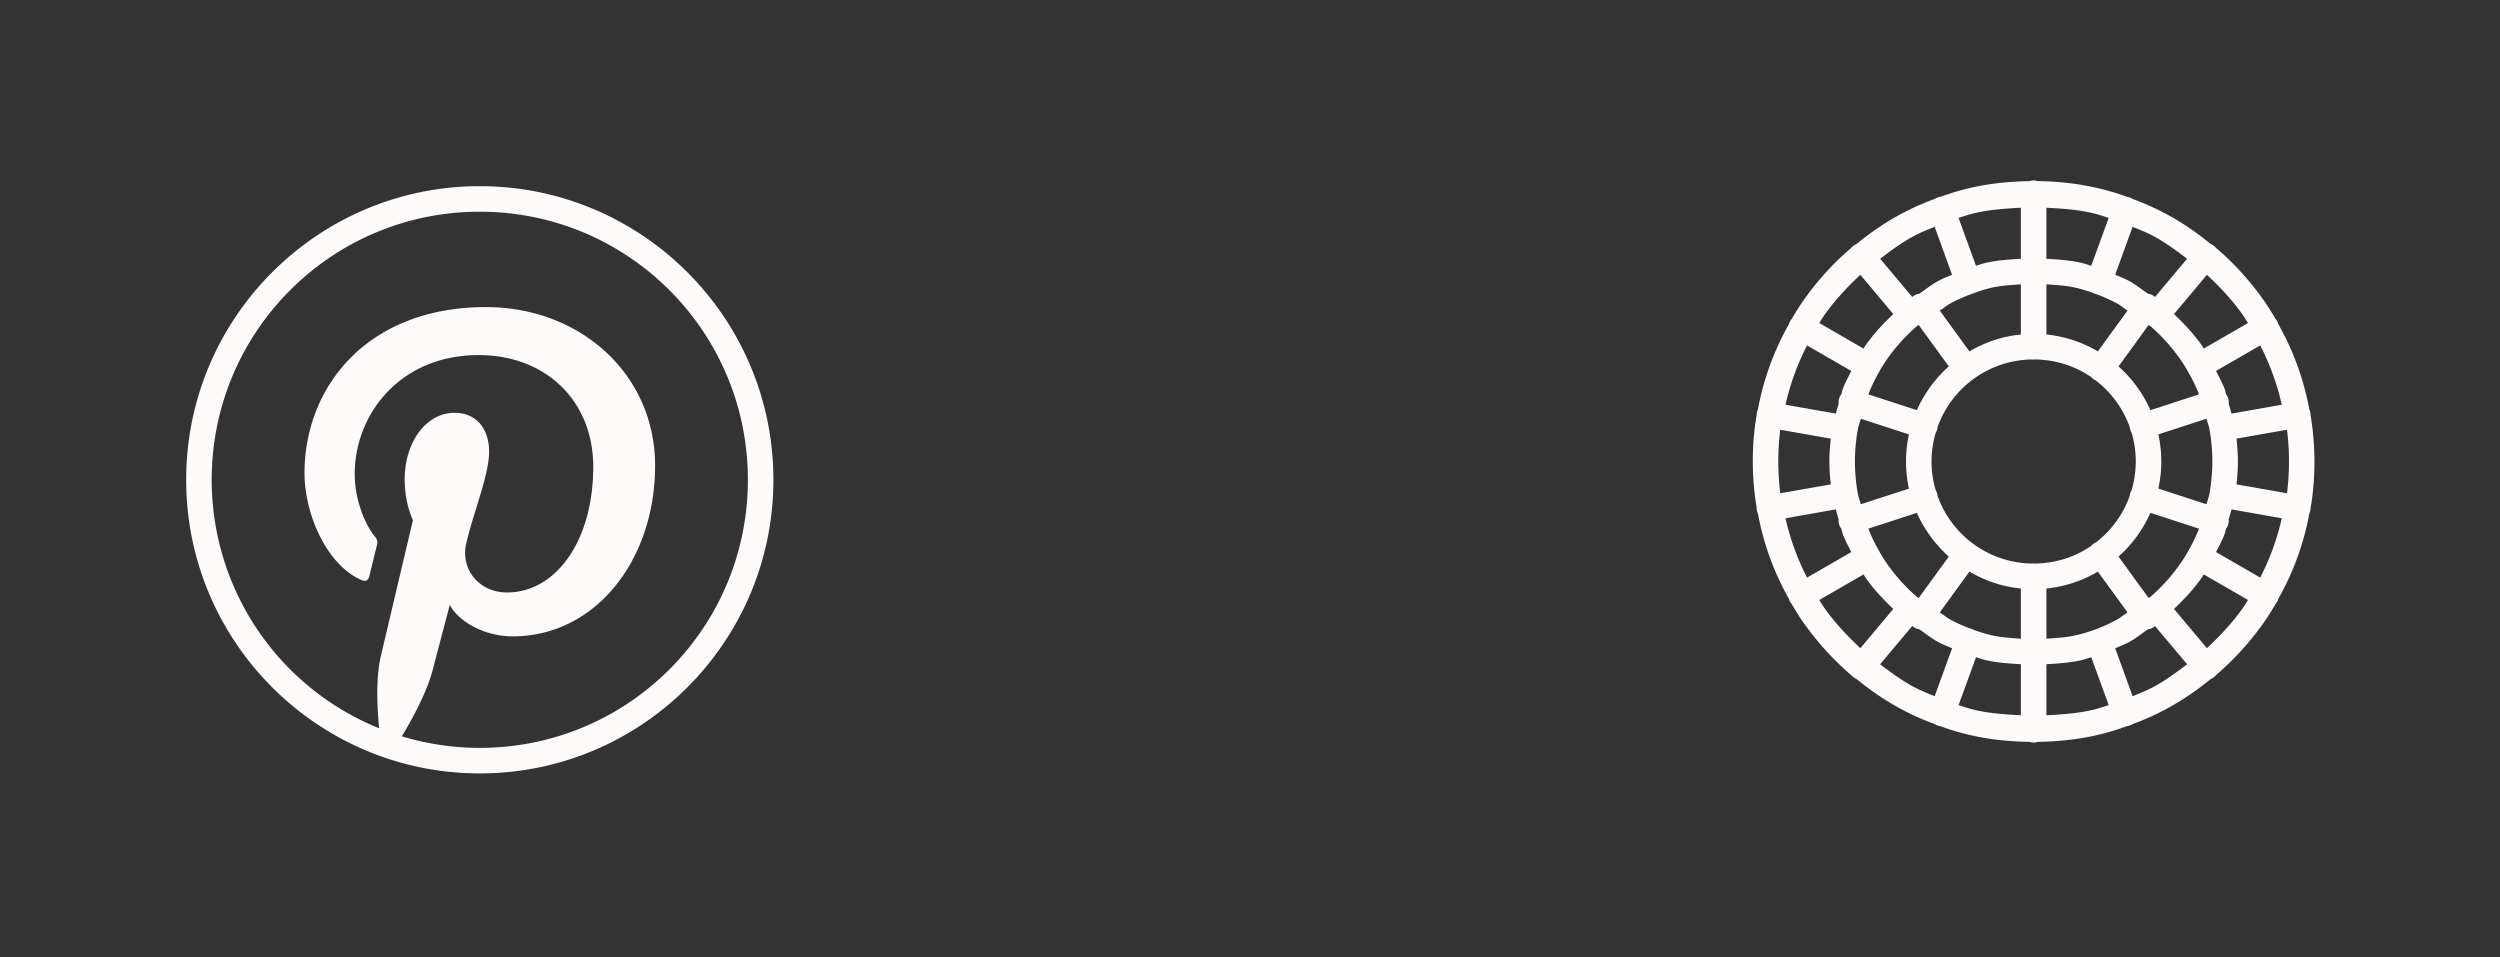 <svg width="94" height="36" viewBox="0 0 94 36" fill="none" xmlns="http://www.w3.org/2000/svg" role="img" aria-label="Иконки социальных сетей."><rect x="0" y="0" width="94" height="36" fill="#333333" stroke="none"/><path fill-rule="evenodd" clip-rule="evenodd" d="M76.636 1c9.188 0 16.636 7.448 16.636 16.636 0 9.188-7.448 16.636-16.636 16.636C67.448 34.272 60 26.824 60 17.636 60 8.448 67.448 1 76.636 1Z" fill="transparent"/><path d="M76.457 6.786c-.05 0-.1.01-.146.025-.815.012-1.615.1-2.372.289-.329.08-.654.181-.976.3a.48.48 0 0 0-.216.079c-.412.15-.812.325-1.192.527-.624.324-1.209.726-1.755 1.173a.48.48 0 0 0-.189.138c-.05.043-.102.086-.152.131-.633.563-1.2 1.2-1.688 1.904a9.517 9.517 0 0 0-.401.638.479.479 0 0 0-.106.199c-.555.98-.955 2.061-1.166 3.203a.48.48 0 0 0-.046.217 6.636 6.636 0 0 0-.073.479 10.62 10.62 0 0 0 .073 3.008.48.48 0 0 0 .046.216c.211 1.141.61 2.222 1.164 3.202a.48.48 0 0 0 .108.201c.126.217.257.432.4.638a10.88 10.88 0 0 0 1.687 1.903c.05.046.101.087.152.13h.001c.051.063.117.11.19.14h.002c.546.447 1.13.85 1.753 1.173.38.202.78.377 1.192.527a.48.48 0 0 0 .215.08c.323.118.648.219.977.299.757.19 1.558.277 2.372.289a.48.48 0 0 0 .307 0c.814-.012 1.614-.1 2.372-.289.329-.08.653-.181.976-.3a.48.48 0 0 0 .216-.079 9.55 9.55 0 0 0 1.192-.527 10.244 10.244 0 0 0 1.755-1.173.479.479 0 0 0 .188-.138 10.88 10.88 0 0 0 1.84-2.034v-.002c.144-.206.276-.42.402-.637a.479.479 0 0 0 .106-.199c.554-.98.954-2.061 1.165-3.203a.48.48 0 0 0 .047-.217c.028-.156.055-.313.072-.479a10.62 10.62 0 0 0-.072-3.008.48.48 0 0 0-.047-.216 10.325 10.325 0 0 0-1.163-3.202.48.48 0 0 0-.108-.201 9.517 9.517 0 0 0-.401-.638 10.703 10.703 0 0 0-1.689-1.904c-.049-.045-.1-.087-.15-.129a.48.48 0 0 0-.191-.14c-.547-.447-1.13-.85-1.754-1.173a9.548 9.548 0 0 0-1.192-.527.48.48 0 0 0-.215-.08 9.132 9.132 0 0 0-.977-.299 10.437 10.437 0 0 0-2.372-.289.48.48 0 0 0-.161-.025Zm-3.597.643-.01.005h-.004l.014-.005Zm7.209 0 .014.006-.005-.001-.009-.005Zm-4.085.382V9.73c-.46.029-.922.057-1.356.163h-.001c-.111.027-.22.068-.33.1l-.656-1.8c.175-.055.343-.116.527-.161l.003-.001c.577-.144 1.195-.189 1.813-.22Zm.96 0c.619.031 1.237.076 1.813.22h.003c.184.046.352.107.527.161l-.656 1.801c-.11-.032-.218-.073-.33-.1-.435-.106-.896-.134-1.357-.163V7.81Zm-4.202.716.656 1.803c-.168.073-.34.136-.503.224-.258.136-.488.325-.731.49a.48.48 0 0 0-.263.123l-1.207-1.438c.419-.317.842-.633 1.307-.874l.004-.002c.24-.127.49-.222.737-.326Zm7.444 0c.248.104.498.199.738.326l.004.002c.465.241.888.557 1.307.874l-1.208 1.438a.48.48 0 0 0-.262-.122c-.244-.165-.473-.355-.73-.49-.164-.089-.336-.152-.504-.225l.655-1.803ZM69.95 10.333l1.238 1.476c-.38.363-.745.745-1.046 1.181-.027.038-.047.078-.072.117l-1.664-.961c.052-.082.1-.168.154-.246.401-.58.88-1.092 1.39-1.567Zm13.03 0c.511.475.99.988 1.39 1.566v.001c.055.078.103.164.155.246l-1.664.96c-.025-.038-.046-.078-.072-.116l-.002-.002c-.301-.435-.665-.817-1.044-1.179l1.238-1.476Zm-6.995.357v1.887c-.7.07-1.355.295-1.935.635l-1.115-1.535c.14-.087.262-.197.408-.274.002 0 .004-.002.005-.003.244-.132.505-.243.772-.343a.483.483 0 0 0 .105-.04c.202-.074.41-.138.632-.192h-.001c.361-.087.747-.108 1.13-.135Zm.96 0c.383.027.768.048 1.13.136l-.001-.001c.223.054.43.118.633.192a.48.48 0 0 0 .107.041 6.08 6.08 0 0 1 .773.345c.147.077.269.187.409.274l-1.116 1.535a4.758 4.758 0 0 0-1.935-.635V10.69Zm-4.803 1.528 1.133 1.56a4.823 4.823 0 0 0-1.201 1.644l-1.823-.594a5.79 5.79 0 0 1 .372-.789.481.481 0 0 0 .055-.098 5.86 5.86 0 0 1 .253-.403l.001-.002a6.79 6.79 0 0 1 1.076-1.215l.002-.002c.03-.027.047-.04.068-.058l.002-.001a.465.465 0 0 0 .062-.042Zm8.647 0c.019.015.04.028.06.04.022.018.04.033.071.061l.002.002a6.79 6.79 0 0 1 1.077 1.217c.09.128.172.264.253.404.015.035.034.07.057.1v.001c.144.246.263.511.374.784l-1.826.595a4.822 4.822 0 0 0-1.201-1.644l1.133-1.56Zm-12.844.77 1.664.96c-.11.223-.234.442-.32.676v.001c-.025.065-.034.137-.057.202a.482.482 0 0 0-.099.354 7.005 7.005 0 0 0-.104.37l-1.894-.333c.177-.785.45-1.532.81-2.23Zm17.04 0c.36.698.633 1.445.81 2.23l-1.892.334a7.015 7.015 0 0 0-.105-.38.48.48 0 0 0-.093-.338c-.025-.068-.032-.142-.058-.21-.09-.233-.212-.453-.324-.677l1.662-.96Zm-8.576.527a.481.481 0 0 0 .116 0c.78.012 1.504.253 2.104.662a.48.48 0 0 0 .175.131 3.83 3.83 0 0 1 1.275 1.755.48.48 0 0 0 .072.214c.099.342.154.701.154 1.075s-.056.733-.154 1.074a.48.48 0 0 0-.072.216 3.828 3.828 0 0 1-1.273 1.753.48.48 0 0 0-.177.133c-.6.41-1.326.65-2.108.662a.48.48 0 0 0-.116 0 3.828 3.828 0 0 1-3.554-2.548.48.48 0 0 0-.071-.214 3.852 3.852 0 0 1-.155-1.076c0-.373.056-.732.155-1.073a.48.48 0 0 0 .071-.216 3.828 3.828 0 0 1 3.558-2.548Zm6.557 2.229c.032.132.084.256.109.392a.48.48 0 0 0 .02.11c.015.1.03.198.04.29v.005c.032.266.05.54.05.811 0 .272-.018.546-.05.812v.004c-.01.094-.025.192-.04.294a.48.48 0 0 0-.02.106c-.025.137-.076.261-.11.393l-1.811-.59c.071-.328.111-.669.111-1.018 0-.35-.04-.69-.111-1.02l1.812-.59Zm-13 0 1.81.59a4.782 4.782 0 0 0 0 2.038l-1.81.588c-.033-.131-.086-.257-.11-.392a.479.479 0 0 0-.02-.108c-.016-.101-.03-.2-.041-.292v-.004a6.92 6.92 0 0 1-.05-.812c0-.271.018-.545.05-.811v-.004c.01-.093.025-.192.04-.294a.477.477 0 0 0 .02-.105c.025-.136.078-.261.112-.393Zm-3.027.414 1.899.335c-.031.28-.053.568-.053.86 0 .291.022.579.053.86l-1.899.334c0-.01-.003-.02-.004-.03l-.001-.008a9.654 9.654 0 0 1 0-2.32l.005-.03Zm19.052 0 .005.03v.008a9.654 9.654 0 0 1 0 2.32l-.005.03-1.898-.334c.03-.28.052-.568.052-.86 0-.291-.021-.579-.052-.86l1.898-.334Zm-16.962 2.995c.03.126.067.25.104.372a.48.48 0 0 0 .099.353c.023.065.032.137.057.202.086.235.21.454.32.678l-1.664.96a9.348 9.348 0 0 1-.81-2.23l1.894-.335Zm14.874 0 1.892.334a9.348 9.348 0 0 1-.81 2.23l-1.662-.959c.112-.224.234-.444.323-.677.027-.068.034-.143.059-.211a.48.48 0 0 0 .093-.34c.038-.124.075-.25.105-.377Zm-11.829.13c.28.631.693 1.19 1.201 1.644l-1.133 1.56a.476.476 0 0 0-.06-.04l-.072-.061-.002-.002a6.79 6.79 0 0 1-1.076-1.215v-.002a5.822 5.822 0 0 1-.254-.404.484.484 0 0 0-.056-.1v-.001a5.786 5.786 0 0 1-.371-.785l1.823-.594Zm8.783 0 1.826.595a6.18 6.18 0 0 1-.375.787.479.479 0 0 0-.056.1 5.86 5.86 0 0 1-.254.404 6.79 6.79 0 0 1-1.078 1.217l-.067.058-.002.001a.472.472 0 0 0-.062.042l-1.133-1.56a4.822 4.822 0 0 0 1.2-1.644Zm-6.807 2.21c.58.34 1.235.565 1.935.635v1.887c-.382-.027-.767-.047-1.13-.136l.002.001a5.88 5.88 0 0 1-.633-.192.48.48 0 0 0-.107-.041 6.08 6.08 0 0 1-.769-.342l-.005-.003c-.146-.077-.268-.187-.408-.274l1.115-1.535Zm4.83 0 1.116 1.535c-.14.087-.262.197-.409.274a5.88 5.88 0 0 1-1.513.578h.001c-.362.088-.747.108-1.13.135v-1.887c.7-.07 1.356-.295 1.935-.635Zm-8.81.105c.026.04.047.08.074.119.3.435.665.817 1.044 1.179l-1.238 1.476c-.512-.48-.99-.989-1.39-1.566v-.001c-.054-.078-.102-.164-.154-.246l1.664-.96Zm12.79 0 1.665.961c-.052.082-.1.168-.155.246-.4.578-.877 1.088-1.39 1.567l-1.237-1.476c.38-.362.743-.744 1.044-1.18l.002-.001c.026-.038.047-.078.072-.117Zm-10.957 1.94a.48.48 0 0 0 .262.123c.243.165.473.354.73.49h.001c.163.088.335.15.503.224l-.656 1.803c-.247-.104-.497-.199-.737-.326L72 25.85c-.465-.241-.888-.557-1.307-.874l1.207-1.438Zm9.125.001 1.208 1.437c-.42.317-.843.633-1.307.874l-.004.002c-.24.127-.49.222-.738.326l-.655-1.803c.168-.073.34-.136.502-.224h.001c.258-.136.488-.325.73-.49a.48.48 0 0 0 .263-.122Zm-6.73 1.173c.11.032.219.073.33.1.435.106.897.134 1.357.163v1.92c-.618-.032-1.236-.077-1.813-.22l-.003-.002c-.184-.045-.352-.106-.527-.16l.657-1.801Zm4.334 0 .656 1.8c-.175.055-.343.116-.527.161l-.003.001c-.576.144-1.194.189-1.813.22v-1.919c.46-.029.922-.057 1.357-.163.112-.027.22-.068.33-.1Zm-5.785 2.558.004.001.01.005-.014-.006Zm7.237 0-.014.006.01-.005h.004Z" fill="#FEFAFA"/><path fill-rule="evenodd" clip-rule="evenodd" d="M17.913 1.214c9.188 0 16.636 7.448 16.636 16.636 0 9.188-7.448 16.636-16.636 16.636-9.188 0-16.636-7.448-16.636-16.636 0-9.188 7.448-16.636 16.636-16.636Z" fill="transparent"/><path d="M18.04 7C11.949 7 7 11.948 7 18.04c0 6.091 4.948 11.04 11.04 11.04 6.091 0 11.04-4.948 11.04-11.04C29.08 11.949 24.132 7 18.04 7Zm0 .96c5.573 0 10.08 4.507 10.08 10.08s-4.507 10.08-10.08 10.08a10.1 10.1 0 0 1-2.93-.433c.413-.69.946-1.677 1.158-2.492l.643-2.453c.336.641 1.319 1.185 2.365 1.185 3.112 0 5.356-2.863 5.356-6.42 0-3.41-2.783-5.96-6.363-5.96-4.454 0-6.819 2.99-6.819 6.245 0 1.513.806 3.398 2.095 3.998.195.09.3.052.345-.138.034-.143.208-.844.287-1.17a.31.31 0 0 0-.072-.296c-.426-.518-.768-1.468-.768-2.355 0-2.276 1.723-4.48 4.659-4.48 2.535 0 4.31 1.729 4.31 4.2 0 2.791-1.409 4.726-3.243 4.726-1.013 0-1.772-.838-1.528-1.866.291-1.227.855-2.55.855-3.436 0-.792-.425-1.453-1.306-1.453-1.036 0-1.868 1.07-1.868 2.506 0 .913.31 1.532.31 1.532s-1.023 4.325-1.21 5.13c-.188.804-.138 1.887-.06 2.694A10.073 10.073 0 0 1 7.96 18.04c0-5.573 4.507-10.08 10.08-10.08Z" fill="#FEFAFA"/></svg>